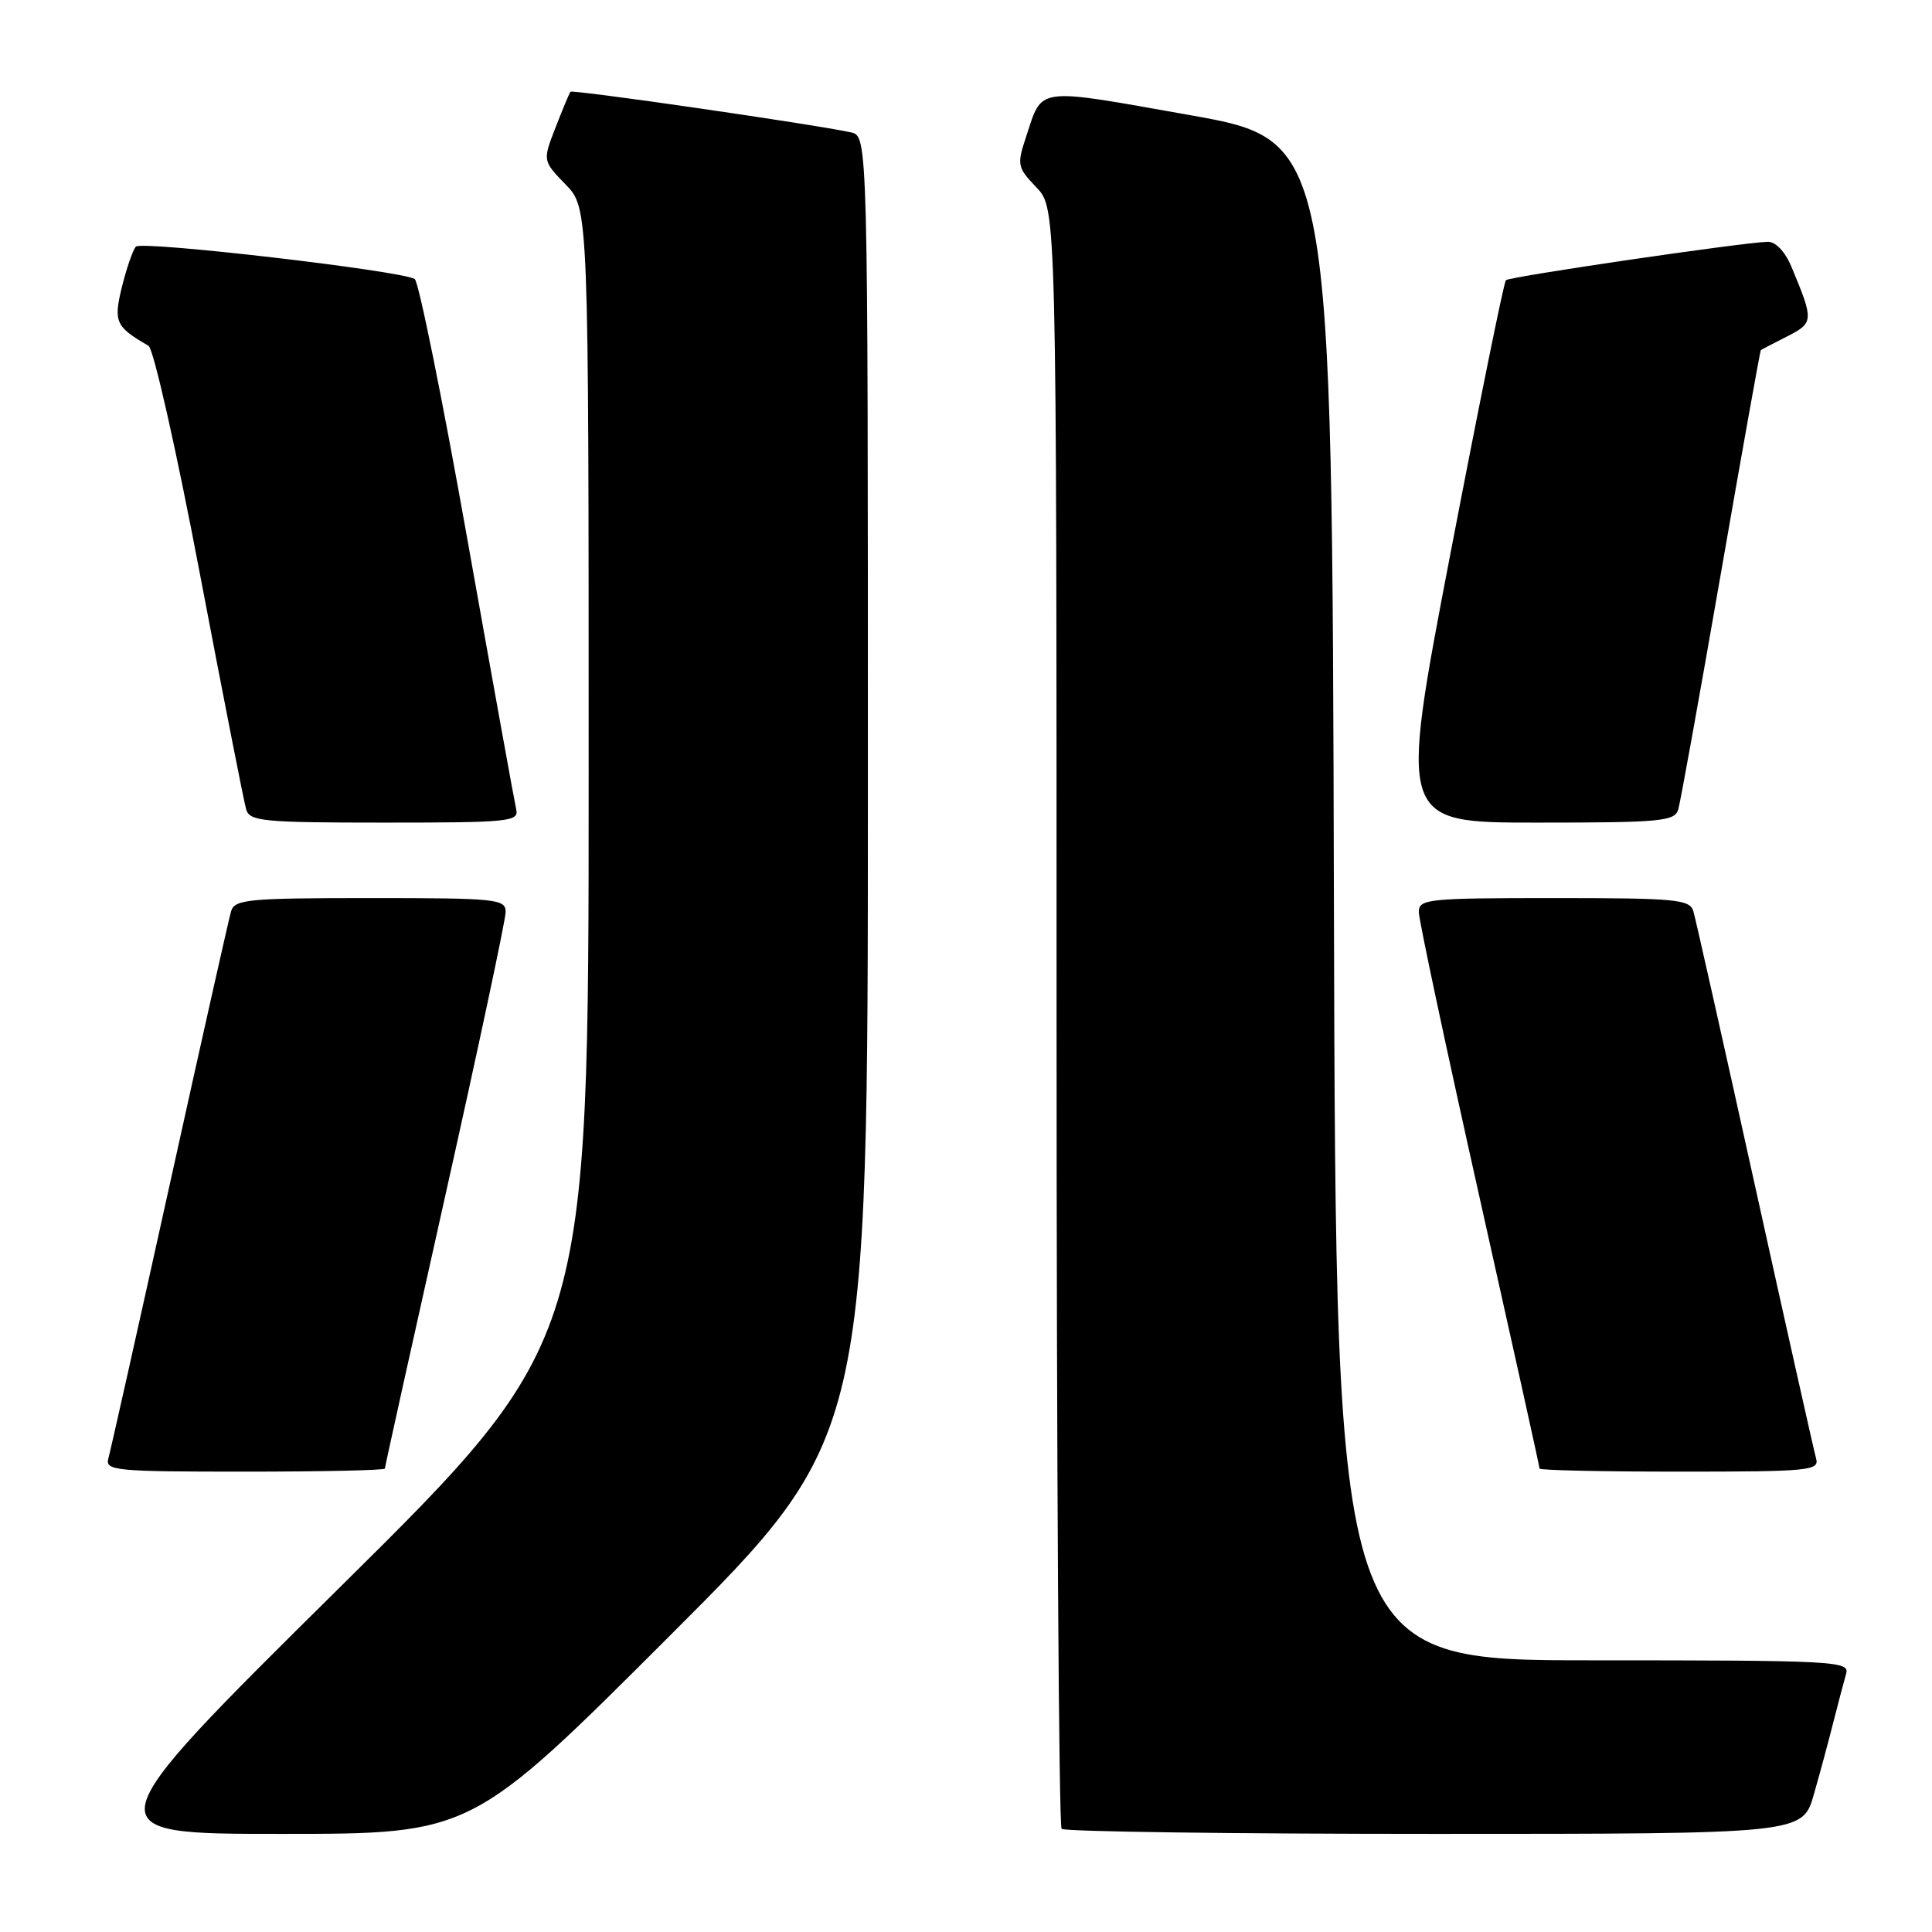<?xml version="1.0" encoding="UTF-8" standalone="no"?>
<!DOCTYPE svg PUBLIC "-//W3C//DTD SVG 1.1//EN" "http://www.w3.org/Graphics/SVG/1.1/DTD/svg11.dtd" >
<svg xmlns="http://www.w3.org/2000/svg" xmlns:xlink="http://www.w3.org/1999/xlink" version="1.1" viewBox="0 0 256 256">
 <g >
 <path fill="currentColor"
d=" M 88.74 216.76 C 115.00 190.51 115.00 190.51 115.00 104.28 C 115.00 18.04 115.00 18.04 112.75 17.54 C 107.93 16.48 75.84 11.83 75.59 12.16 C 75.44 12.35 74.55 14.48 73.61 16.90 C 71.90 21.30 71.90 21.30 74.95 24.45 C 78.00 27.60 78.00 27.60 78.00 102.66 C 78.00 177.72 78.00 177.72 45.00 210.36 C 12.00 243.00 12.00 243.00 37.25 243.00 C 62.49 243.00 62.49 243.00 88.74 216.76 Z  M 240.35 237.75 C 241.18 234.86 242.36 230.47 242.98 228.00 C 243.61 225.53 244.35 222.71 244.63 221.75 C 245.10 220.11 243.04 220.00 211.07 220.00 C 177.01 220.00 177.01 220.00 176.75 119.30 C 176.50 18.59 176.50 18.59 157.59 15.24 C 137.00 11.59 138.17 11.44 135.96 18.13 C 134.73 21.85 134.80 22.18 137.33 24.83 C 140.00 27.61 140.00 27.61 140.00 134.64 C 140.00 193.50 140.30 241.97 140.67 242.33 C 141.03 242.70 163.28 243.00 190.10 243.00 C 238.86 243.00 238.86 243.00 240.35 237.75 Z  M 51.00 194.59 C 51.00 194.36 54.60 178.10 59.00 158.44 C 63.40 138.78 67.00 121.86 67.00 120.85 C 67.00 119.12 65.84 119.00 49.07 119.00 C 32.85 119.00 31.09 119.17 30.62 120.75 C 30.33 121.71 26.67 138.03 22.48 157.00 C 18.29 175.97 14.63 192.29 14.36 193.25 C 13.90 194.87 15.23 195.00 32.43 195.00 C 42.64 195.00 51.00 194.82 51.00 194.59 Z  M 240.64 193.25 C 240.37 192.29 236.71 175.97 232.52 157.00 C 228.33 138.03 224.67 121.71 224.38 120.75 C 223.91 119.17 222.15 119.00 205.93 119.00 C 189.16 119.00 188.00 119.12 188.00 120.85 C 188.00 121.86 191.60 138.78 196.00 158.44 C 200.40 178.10 204.00 194.36 204.00 194.59 C 204.00 194.82 212.36 195.00 222.57 195.00 C 239.77 195.00 241.10 194.87 240.64 193.25 Z  M 68.40 107.25 C 68.18 106.29 65.27 90.21 61.94 71.53 C 58.62 52.84 55.47 37.29 54.95 36.97 C 53.15 35.86 18.73 31.87 18.00 32.68 C 17.60 33.13 16.78 35.52 16.16 38.00 C 15.02 42.65 15.30 43.29 19.68 45.82 C 20.34 46.20 23.40 59.78 26.48 76.00 C 29.57 92.23 32.33 106.29 32.62 107.25 C 33.08 108.83 34.85 109.00 50.97 109.00 C 67.45 109.00 68.78 108.87 68.40 107.25 Z  M 222.38 107.25 C 222.66 106.29 225.20 92.23 228.02 76.01 C 230.84 59.79 233.23 46.46 233.32 46.39 C 233.42 46.31 234.99 45.50 236.80 44.58 C 240.34 42.77 240.36 42.49 237.37 35.34 C 236.53 33.33 235.28 32.02 234.24 32.04 C 230.92 32.12 200.02 36.65 199.54 37.13 C 199.27 37.39 195.97 53.67 192.20 73.30 C 185.35 109.00 185.35 109.00 203.61 109.00 C 220.13 109.00 221.91 108.83 222.38 107.25 Z "/>
</g>
</svg>